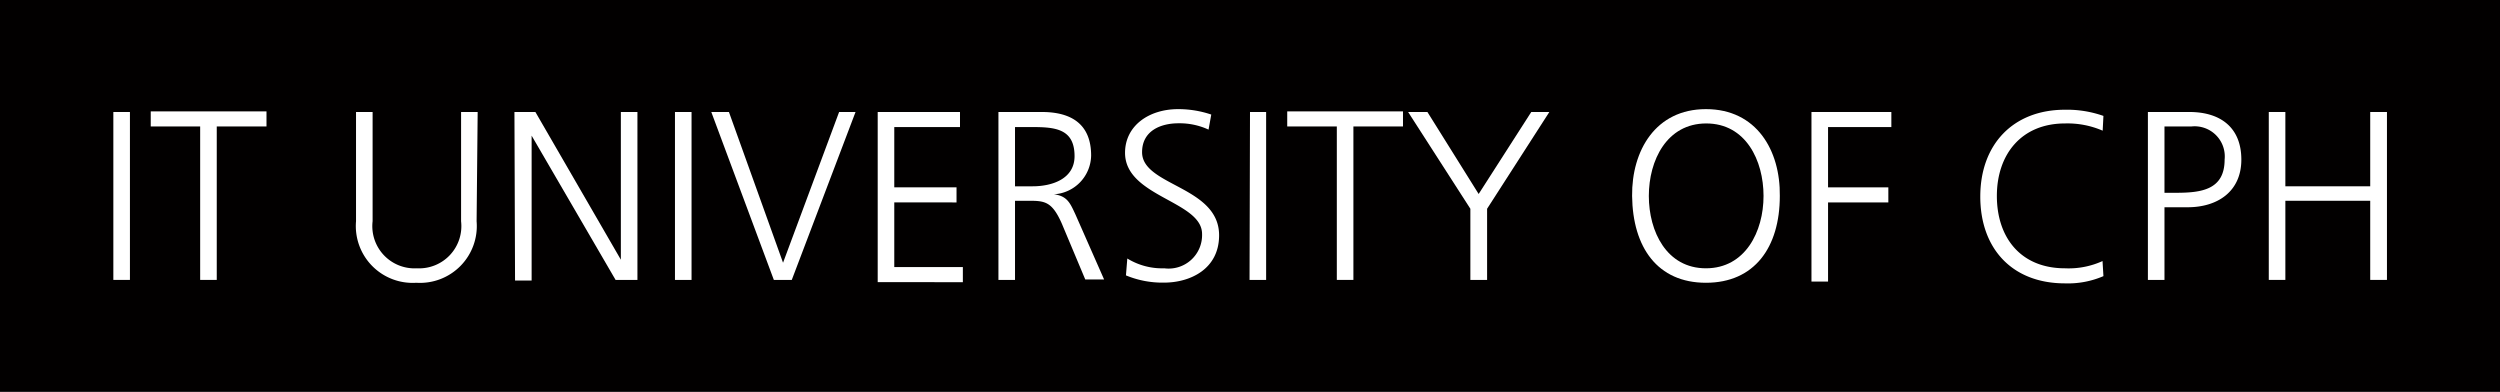 <svg id="Layer_1" data-name="Layer 1" xmlns="http://www.w3.org/2000/svg" viewBox="0 0 165.86 26"><defs><style>.cls-1{fill:#020000;}.cls-2{fill:#fff;}</style></defs><title>itu</title><rect class="cls-1" width="165.86" height="26"/><path class="cls-2" d="M7.52,7.43h1.1V18.57H7.52Z" transform="translate(0 0)"/><path class="cls-2" d="M13.28,8.39H10v-1h7.68v1H14.38V18.57h-1.1Z" transform="translate(0 0)"/><path class="cls-2" d="M31.62,14.68a3.77,3.77,0,0,1-4,4.08,3.77,3.77,0,0,1-4-4.08V7.43h1.1v7.25a2.8,2.8,0,0,0,2.94,3.12,2.8,2.8,0,0,0,2.93-3.12V7.43h1.1Z" transform="translate(0 0)"/><path class="cls-2" d="M34.13,7.43h1.39l5.67,9.8h0V7.43h1.1V18.57H40.84L35.27,9h0v9.61h-1.1Z" transform="translate(0 0)"/><path class="cls-2" d="M44.78,7.43h1.1V18.57h-1.1Z" transform="translate(0 0)"/><path class="cls-2" d="M52.53,18.57H51.34L47.19,7.43h1.17l3.59,10,3.72-10h1.09Z" transform="translate(0 0)"/><path class="cls-2" d="M58.23,7.43h5.46v1H59.33v4h4.13v1H59.33v4.29h4.55v1H58.23Z" transform="translate(0 0)"/><path class="cls-2" d="M66.24,7.43h2.88c2,0,3.27.84,3.27,2.89a2.62,2.62,0,0,1-2.47,2.57v0c.89.11,1.08.59,1.43,1.34l1.9,4.31H72L70.43,14.8c-.64-1.43-1.12-1.48-2.18-1.48h-.91v5.25h-1.1Zm1.1,4.93h1.17c1.29,0,2.78-.49,2.78-2,0-1.82-1.29-1.93-2.81-1.93H67.34Z" transform="translate(0 0)"/><path class="cls-2" d="M74.79,17.15a4.41,4.41,0,0,0,2.45.65,2.22,2.22,0,0,0,2.51-2.28c0-2.19-5.11-2.46-5.11-5.38,0-1.79,1.57-2.9,3.53-2.9a6.86,6.86,0,0,1,2.19.36l-.18,1a4.55,4.55,0,0,0-2-.42c-1.15,0-2.41.48-2.41,1.92,0,2.24,5.11,2.25,5.11,5.51,0,2.25-1.93,3.14-3.65,3.14a6.3,6.3,0,0,1-2.53-.48Z" transform="translate(0 0)"/><path class="cls-2" d="M82.93,7.43H84V18.57h-1.1Z" transform="translate(0 0)"/><path class="cls-2" d="M88.69,8.39H85.4v-1h7.68v1H89.79V18.57h-1.1Z" transform="translate(0 0)"/><path class="cls-2" d="M97.55,13.85,93.42,7.43H94.7l3.4,5.44,3.49-5.44h1.2l-4.13,6.42v4.72H97.55Z" transform="translate(0 0)"/><path class="cls-2" d="M113.18,7.24c3.36,0,4.94,2.74,4.9,5.76,0,3.42-1.69,5.76-4.9,5.76s-4.86-2.34-4.9-5.76C108.25,10,109.83,7.24,113.18,7.24ZM109.39,13c0,2.36,1.18,4.8,3.79,4.8S117,15.36,117,13s-1.18-4.81-3.8-4.81S109.39,10.64,109.39,13Z" transform="translate(0 0)"/><path class="cls-2" d="M120.18,7.43h5.3v1h-4.2v4h4v1h-4v5.25h-1.1Z" transform="translate(0 0)"/><path class="cls-2" d="M139.5,8.67A5.88,5.88,0,0,0,137,8.19c-2.89,0-4.52,2.05-4.52,4.81s1.58,4.8,4.52,4.8a5.43,5.43,0,0,0,2.49-.48l.06,1a5.94,5.94,0,0,1-2.55.48c-3.51,0-5.62-2.31-5.62-5.76s2.17-5.76,5.62-5.76a7.26,7.26,0,0,1,2.55.41Z" transform="translate(0 0)"/><path class="cls-2" d="M142.5,7.43h2.75c2.09,0,3.45,1.05,3.45,3.16s-1.57,3.16-3.56,3.16H143.6v4.82h-1.1Zm1.1,5.36h.77c1.66,0,3.22-.19,3.22-2.2a2,2,0,0,0-2.2-2.2H143.6Z" transform="translate(0 0)"/><path class="cls-2" d="M150.52,7.43h1.1v4.93h5.63V7.43h1.11V18.57h-1.11V13.32h-5.63v5.25h-1.1Z" transform="translate(0 0)"/></svg>